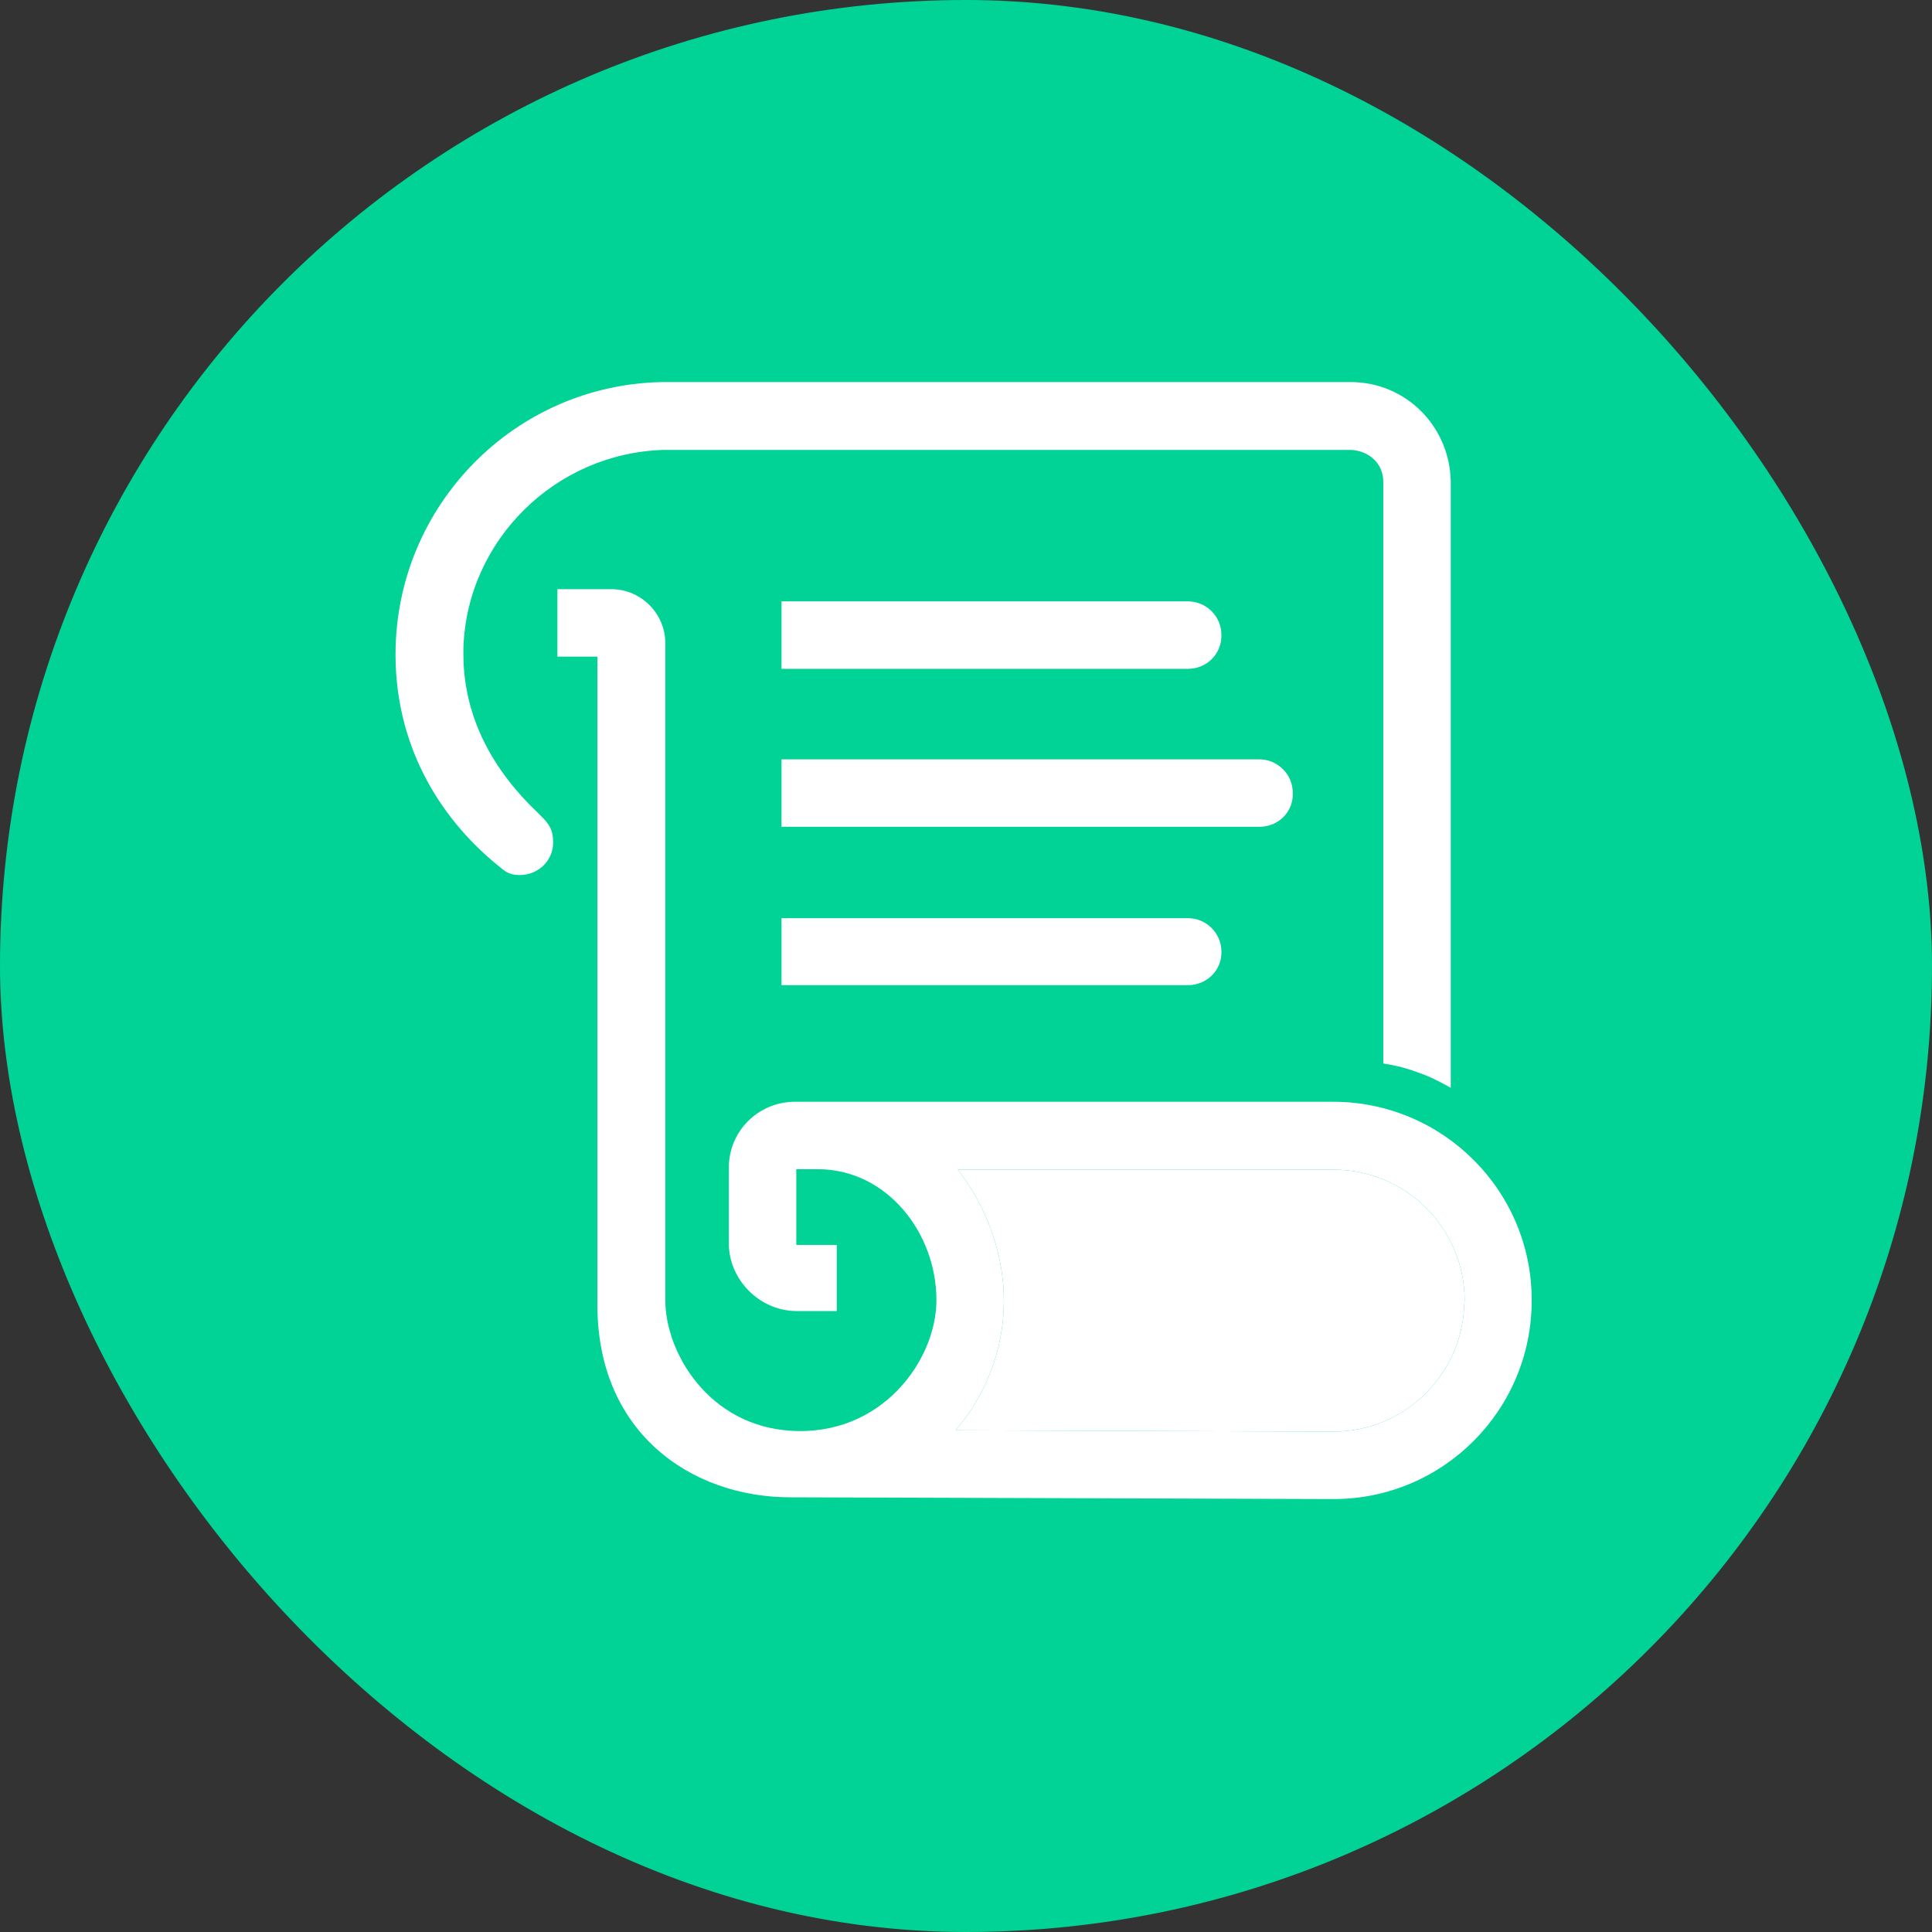 <svg width="65" height="65" viewBox="0 0 65 65" fill="none" xmlns="http://www.w3.org/2000/svg">
<rect x="0" y="0" width="65" height="65" fill="#333333" stroke="none"/>
<g clip-path="url(#clip0_358_1726)">
<path d="M65 0H0V65H65V0Z" fill="#00D395"/>
<path d="M48.809 38.357V16.192C48.779 14.333 47.301 12.84 45.441 12.84H22.311C17.319 12.913 13.307 16.997 13.307 22.004C13.307 23.688 13.761 25.137 14.449 26.411C15.035 27.465 15.957 28.46 16.865 29.207C17.128 29.412 16.997 29.324 17.787 29.807C18.87 30.466 20.115 30.803 20.115 30.803L20.1 44.066C20.13 44.696 20.188 45.296 20.364 45.867C20.876 47.741 22.179 49.175 23.936 49.864C24.668 50.156 25.502 50.347 26.395 50.361L44.87 50.42C48.545 50.42 51.532 47.433 51.532 43.744C51.546 41.548 50.448 39.587 48.809 38.357Z" fill="#00D395"/>
<path d="M49.262 43.904C49.189 46.261 47.242 48.165 44.856 48.165L32.149 48.121C33.159 46.95 33.774 45.427 33.774 43.758C33.774 41.152 32.222 39.352 32.222 39.352H44.87C47.301 39.352 49.277 41.328 49.277 43.758L49.262 43.904Z" fill="white"/>
<path d="M18.08 27.332C16.616 25.941 15.591 24.155 15.591 22.018V21.798C15.708 18.168 18.695 15.24 22.326 15.137H45.456C46.056 15.167 46.539 15.591 46.539 16.206V35.779C47.066 35.867 47.33 35.94 47.842 36.13C48.252 36.277 48.809 36.599 48.809 36.599V16.206C48.779 14.347 47.301 12.854 45.441 12.854H22.311C17.319 12.927 13.307 17.011 13.307 22.018C13.307 24.931 14.64 27.42 16.806 29.162C16.953 29.279 17.099 29.44 17.48 29.44C18.153 29.44 18.636 28.899 18.607 28.313C18.607 27.815 18.387 27.64 18.08 27.332Z" fill="white"/>
<path d="M44.856 37.068H26.717C25.502 37.082 24.521 38.063 24.521 39.278V41.884C24.551 43.085 25.576 44.109 26.805 44.109H28.152V41.884H26.791V39.337C26.791 39.337 27.127 39.337 27.523 39.337C29.821 39.337 31.505 41.46 31.505 43.743C31.505 45.764 29.66 48.34 26.586 48.135C23.863 47.96 22.384 45.529 22.384 43.743V21.638C22.384 20.642 21.564 19.822 20.569 19.822H18.753V22.091H20.1V43.758C20.027 48.165 23.233 50.375 26.586 50.375L44.87 50.434C48.545 50.434 51.532 47.447 51.532 43.758C51.546 40.069 48.545 37.068 44.856 37.068ZM49.262 43.904C49.189 46.261 47.242 48.165 44.856 48.165L32.149 48.121C33.159 46.95 33.774 45.427 33.774 43.758C33.774 41.152 32.222 39.352 32.222 39.352H44.87C47.301 39.352 49.277 41.328 49.277 43.758L49.262 43.904Z" fill="white"/>
<path d="M39.966 22.502H26.293V20.232H39.966C40.581 20.232 41.093 20.73 41.093 21.36C41.108 21.989 40.61 22.502 39.966 22.502Z" fill="white"/>
<path d="M39.966 33.145H26.293V30.891H39.966C40.581 30.891 41.093 31.388 41.093 32.018C41.108 32.633 40.61 33.145 39.966 33.145Z" fill="white"/>
<path d="M42.382 27.816H26.293V25.547H42.367C42.982 25.547 43.494 26.045 43.494 26.674C43.524 27.304 43.011 27.816 42.382 27.816Z" fill="white"/>
</g>
<defs>
<clipPath id="clip0_358_1726">
<rect width="65" height="65" rx="32.5" fill="white"/>
</clipPath>
</defs>
</svg>
